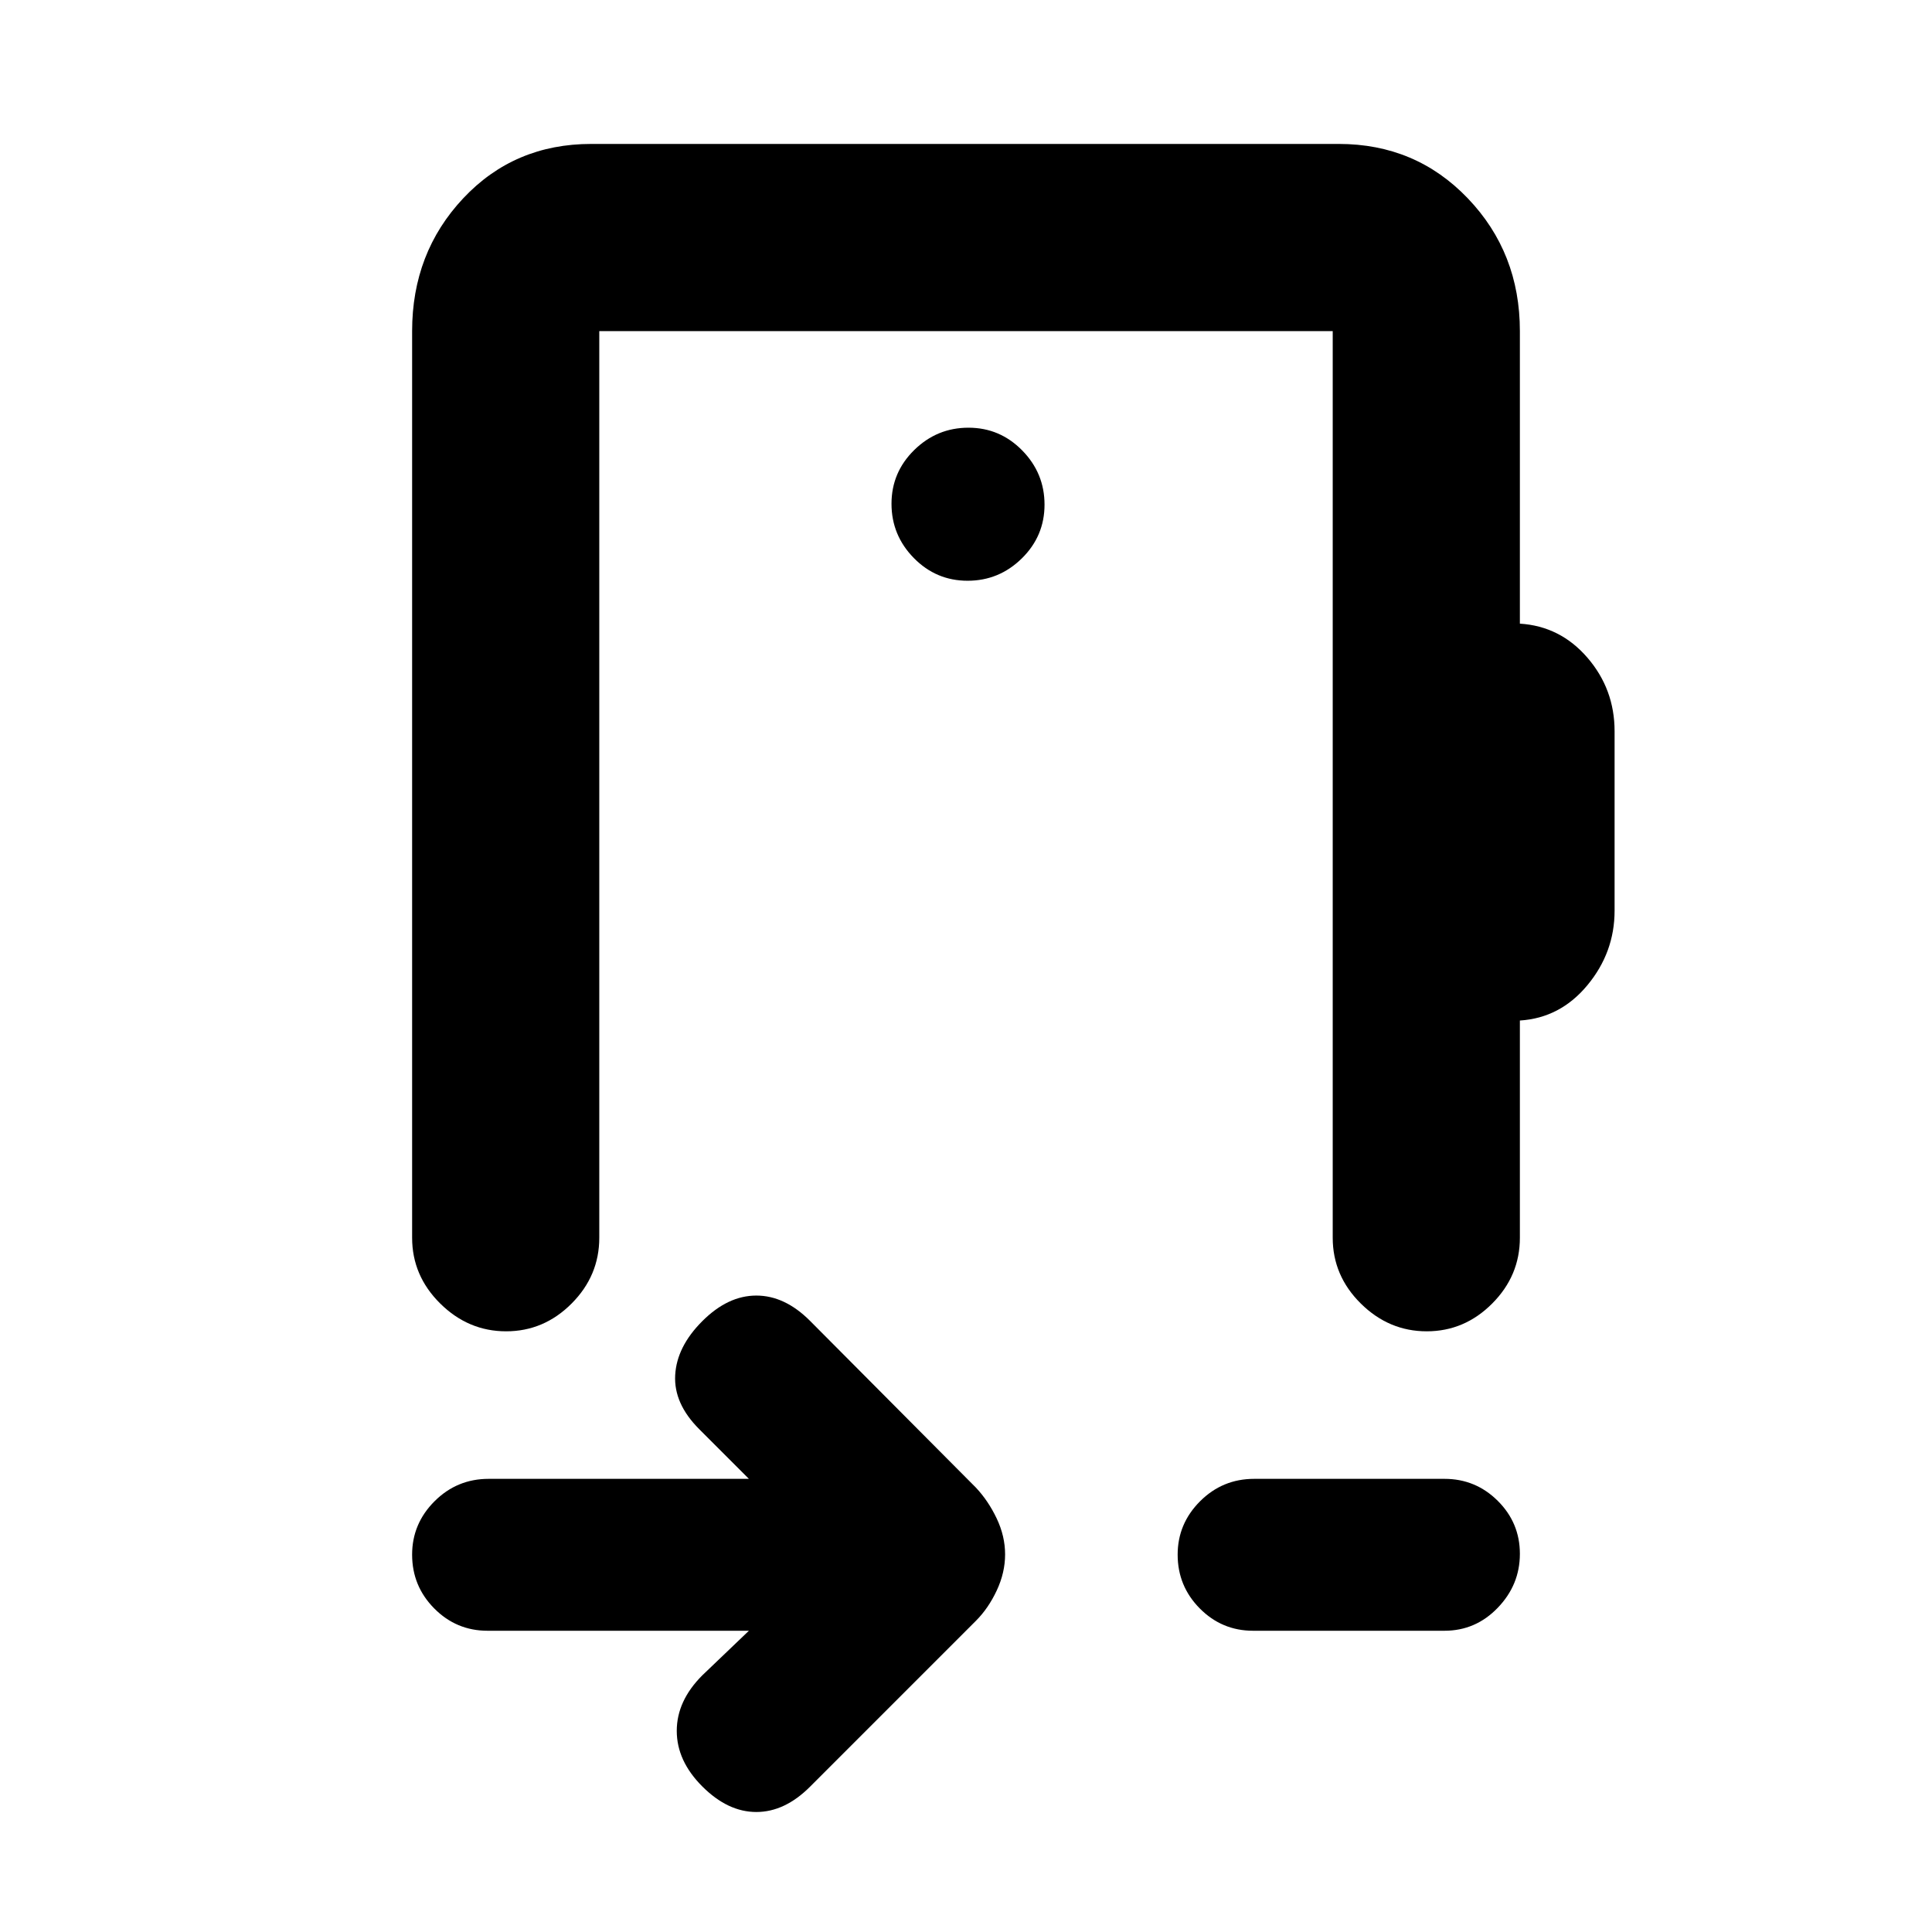<svg xmlns="http://www.w3.org/2000/svg" height="20" viewBox="0 -960 960 960" width="20"><path d="M372.13-149.69H242.24q-15.48 0-26.47-11.09-10.99-11.09-10.99-26.73 0-15.39 11.15-26.53 11.15-11.13 26.87-11.13h129.33l-24.72-24.72q-12.69-12.7-11.91-26.83.78-14.13 13.48-26.82 12.69-12.7 26.82-12.7t26.66 12.52l82.45 82.89q6.2 6.6 10.36 15.38 4.16 8.77 4.16 17.83 0 9.06-4.16 17.94t-10.36 15.07l-82.45 82.46q-12.53 12.52-26.66 12.52t-26.82-12.69q-12.7-12.7-12.7-27.61 0-14.92 12.7-27.61l23.15-22.15Zm250.5 0q-15.48 0-26.47-11.09-10.99-11.09-10.99-26.73 0-15.39 11.15-26.53 11.15-11.13 26.88-11.13h94.56q15.48 0 26.47 10.93 10.99 10.93 10.99 26.32 0 15.4-10.99 26.81-10.99 11.42-26.47 11.42h-95.13ZM467-546.98Zm-169.22-248.5v450.5q0 18.89-13.74 32.69-13.75 13.81-32.55 13.81-18.79 0-32.75-13.81-13.96-13.8-13.96-32.69v-450.5q0-38.94 25.38-65.97t63.62-27.03h371.44q38.24 0 64.12 27.03 25.88 27.03 25.88 65.97v145.37q20.06 1.26 33.56 16.91 13.5 15.65 13.5 36.57v89.13q0 20.74-13.5 37.03-13.5 16.3-33.56 17.56v107.93q0 18.89-13.75 32.69-13.74 13.81-32.54 13.81-18.8 0-32.76-13.81-13.95-13.8-13.95-32.69v-450.5H297.78Zm183.01 124.05q15.63 0 26.93-11.09 11.3-11.09 11.3-26.73 0-15.63-11.09-26.93-11.09-11.3-26.72-11.3-15.63 0-26.93 11.09-11.3 11.09-11.3 26.72 0 15.64 11.09 26.94t26.72 11.3Z"/></svg>